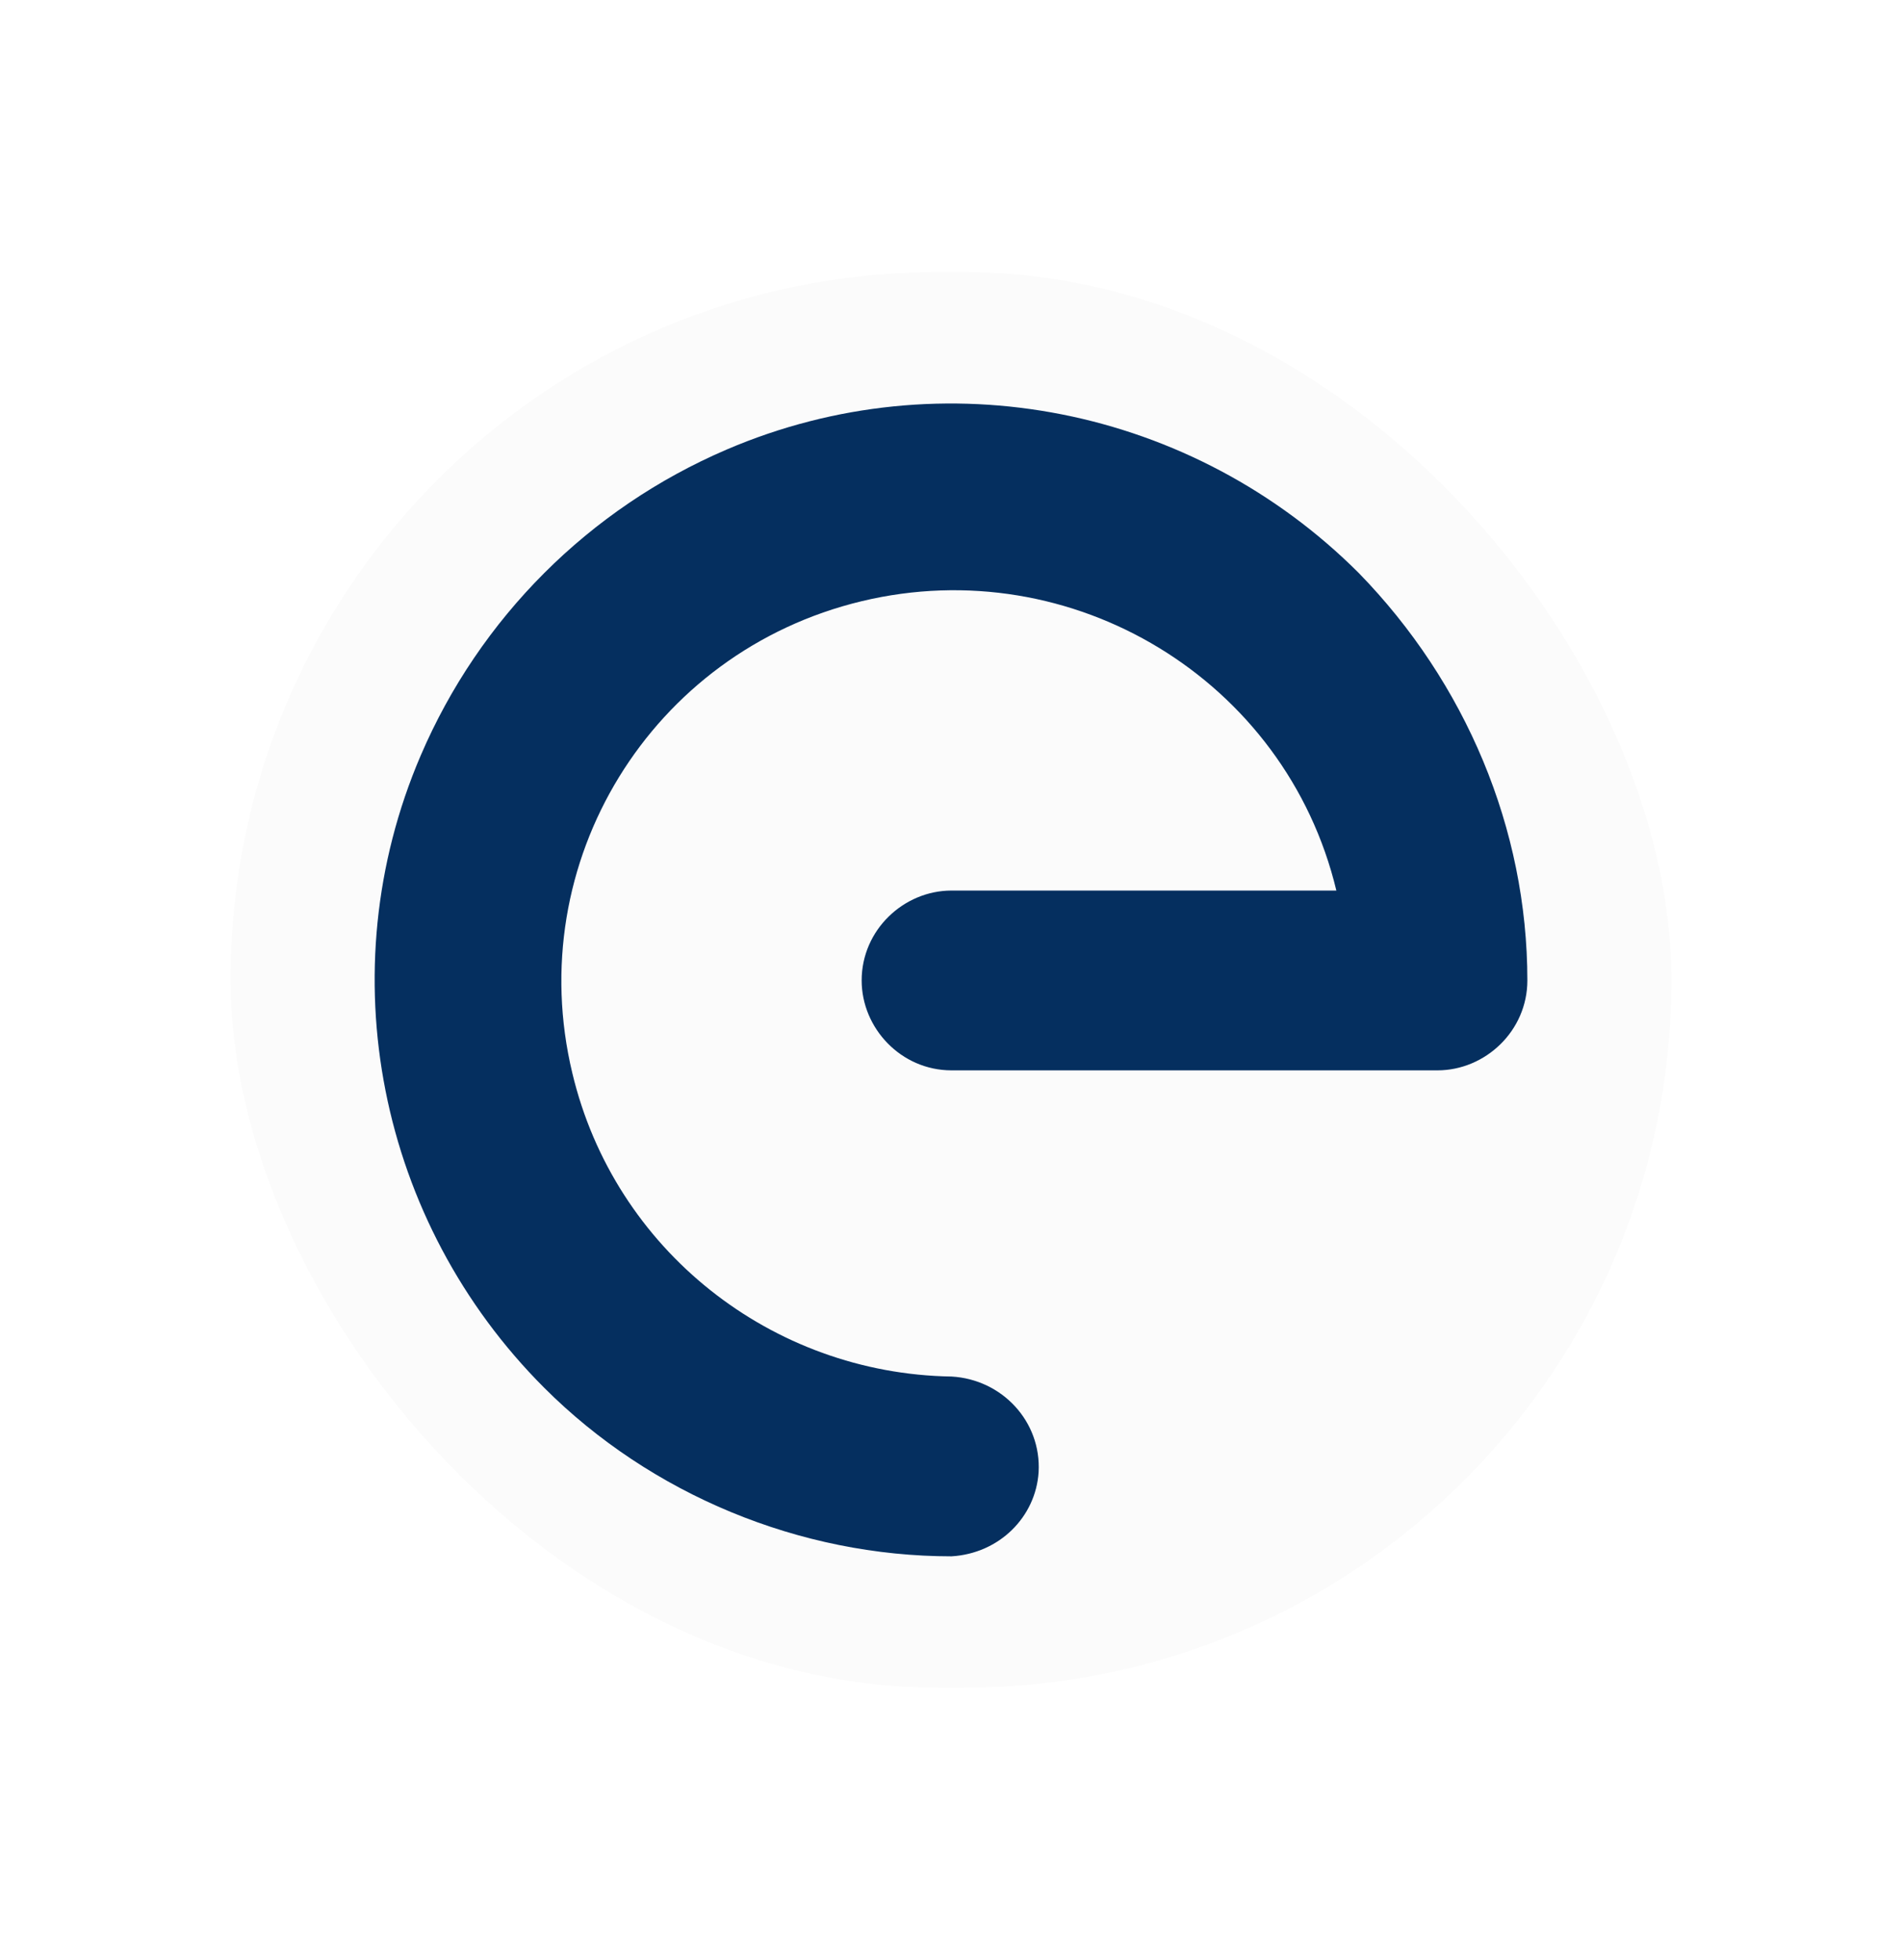 <svg width="33" height="34" viewBox="0 0 33 34" fill="none" xmlns="http://www.w3.org/2000/svg">
<g filter="url(#filter0_d_1430_10824)">
<g clip-path="url(#clip0_1430_10824)">
<rect x="4" y="3.72" width="25" height="24.559" rx="12.28" fill="#FBFBFB"/>
<path d="M16.509 26C13.877 26 11.294 24.928 9.442 23.076C6.567 20.2 5.69 15.863 7.298 12.11C8.321 9.722 10.222 7.821 12.61 6.798C16.363 5.19 20.7 6.067 23.576 8.942C25.428 10.843 26.5 13.377 26.5 16.009C26.5 16.886 25.769 17.569 24.94 17.569H16.509C15.632 17.569 14.95 16.837 14.95 16.009C14.95 15.132 15.681 14.45 16.509 14.45H23.186C22.309 10.794 18.605 8.552 14.95 9.43C11.294 10.307 9.052 13.962 9.93 17.617C10.661 20.688 13.39 22.832 16.509 22.881C17.386 22.93 18.069 23.661 18.02 24.538C17.971 25.318 17.337 25.951 16.509 26Z" fill="#052F5F"/>
</g>
</g>
<defs>
<filter id="filter0_d_1430_10824" x="0" y="0.72" width="33" height="32.559" filterUnits="userSpaceOnUse" color-interpolation-filters="sRGB">
<feFlood flood-opacity="0" result="BackgroundImageFix"/>
<feColorMatrix in="SourceAlpha" type="matrix" values="0 0 0 0 0 0 0 0 0 0 0 0 0 0 0 0 0 0 127 0" result="hardAlpha"/>
<feOffset dy="1"/>
<feGaussianBlur stdDeviation="2"/>
<feComposite in2="hardAlpha" operator="out"/>
<feColorMatrix type="matrix" values="0 0 0 0 0 0 0 0 0 0 0 0 0 0 0 0 0 0 0.43 0"/>
<feBlend mode="normal" in2="BackgroundImageFix" result="effect1_dropShadow_1430_10824"/>
<feBlend mode="normal" in="SourceGraphic" in2="effect1_dropShadow_1430_10824" result="shape"/>
</filter>
<clipPath id="clip0_1430_10824">
<rect x="4" y="3.72" width="25" height="24.559" rx="12.28" fill="white"/>
</clipPath>
</defs>
</svg>
